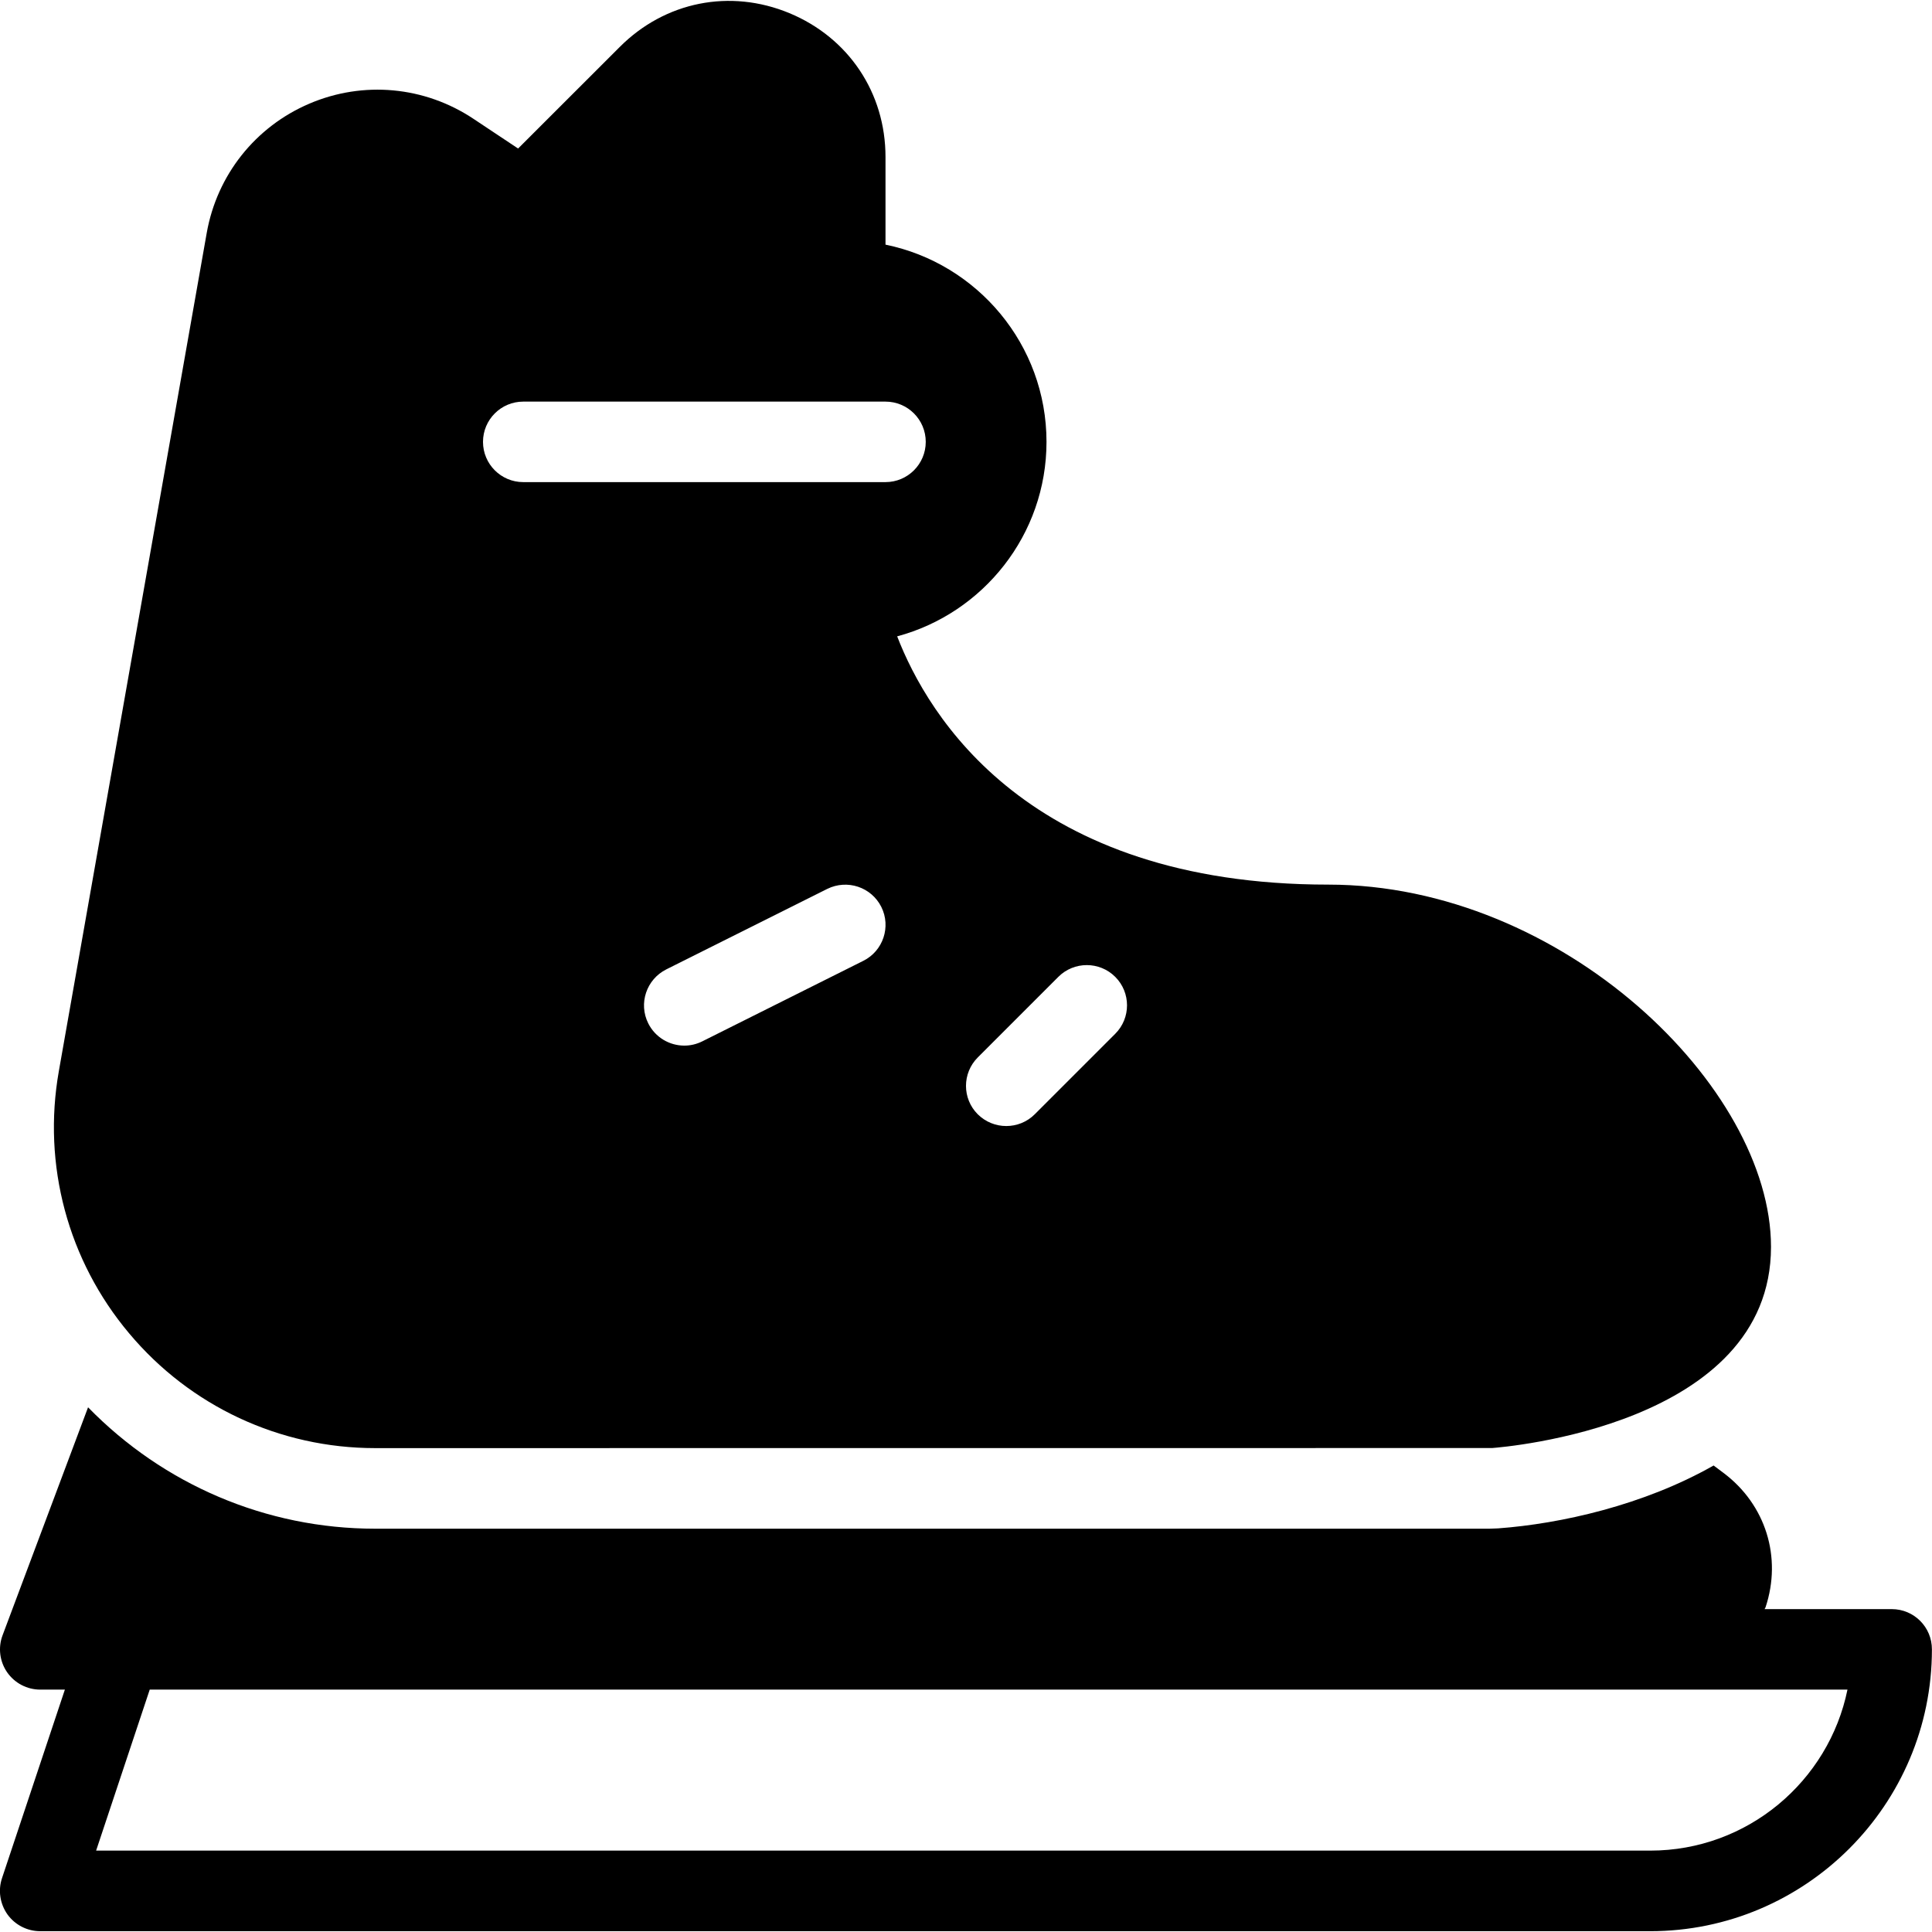 <?xml version="1.0" encoding="iso-8859-1"?>
<!-- Generator: Adobe Illustrator 19.0.0, SVG Export Plug-In . SVG Version: 6.00 Build 0)  -->
<svg version="1.1" id="Layer_1" xmlns="http://www.w3.org/2000/svg" xmlns:xlink="http://www.w3.org/1999/xlink" x="0px" y="0px"
	 viewBox="0 0 24 24" style="enable-background:new 0 0 24 24;" xml:space="preserve">
<g>
	<path d="M4.659,17.989l13.877-0.001C18.678,17.977,22,17.71,22,15.489c0-1.983-2.589-4.5-5.5-4.5c-3.723,0-4.972-2.093-5.355-3.084
		C12.212,7.619,13,6.644,13,5.489c0-1.208-0.86-2.217-2-2.45V1.95c0-0.797-0.458-1.481-1.194-1.787
		C9.069-0.142,8.262,0.019,7.699,0.583L6.436,1.845L5.883,1.477C5.276,1.072,4.512,1.001,3.842,1.288
		C3.171,1.575,2.695,2.175,2.568,2.894L0.731,13.306c-0.206,1.165,0.112,2.352,0.873,3.257C2.363,17.469,3.477,17.989,4.659,17.989z
		 M12.147,13.135l1-1c0.195-0.195,0.512-0.195,0.707,0s0.195,0.512,0,0.707l-1,1c-0.098,0.098-0.226,0.146-0.354,0.146
		s-0.256-0.049-0.354-0.146C11.951,13.647,11.951,13.331,12.147,13.135z M10.724,11.936l-2,1c-0.072,0.036-0.148,0.053-0.223,0.053
		c-0.184,0-0.36-0.101-0.448-0.276c-0.124-0.247-0.023-0.547,0.224-0.671l2-1c0.248-0.122,0.547-0.023,0.671,0.224
		C11.071,11.512,10.971,11.813,10.724,11.936z M6.5,4.989H11c0.276,0,0.5,0.224,0.5,0.5s-0.224,0.5-0.5,0.5H6.5
		c-0.276,0-0.5-0.224-0.5-0.5S6.224,4.989,6.5,4.989z"/>
	<path d="M23.5,19.989h-1.58c0.003-0.008,0.009-0.014,0.012-0.022c0.207-0.622,0.002-1.277-0.522-1.67l-0.123-0.092
		c-0.869,0.494-1.901,0.724-2.677,0.781c-0.012,0.001-0.097,0.004-0.109,0.004H4.659c-1.353,0-2.63-0.549-3.565-1.508l-1.062,2.832
		c-0.058,0.154-0.036,0.326,0.057,0.46c0.094,0.135,0.247,0.215,0.411,0.215h0.306l-0.781,2.342
		c-0.051,0.152-0.025,0.32,0.068,0.451c0.094,0.13,0.245,0.208,0.406,0.208h20c1.93,0,3.5-1.57,3.5-3.5
		C24,20.212,23.776,19.989,23.5,19.989z M20.5,22.989H1.194l0.666-2H18.5h2.013h2.437C22.717,22.128,21.708,22.989,20.5,22.989z"/>
</g>
<g>
</g>
<g>
</g>
<g>
</g>
<g>
</g>
<g>
</g>
<g>
</g>
<g>
</g>
<g>
</g>
<g>
</g>
<g>
</g>
<g>
</g>
<g>
</g>
<g>
</g>
<g>
</g>
<g>
</g>
</svg>
